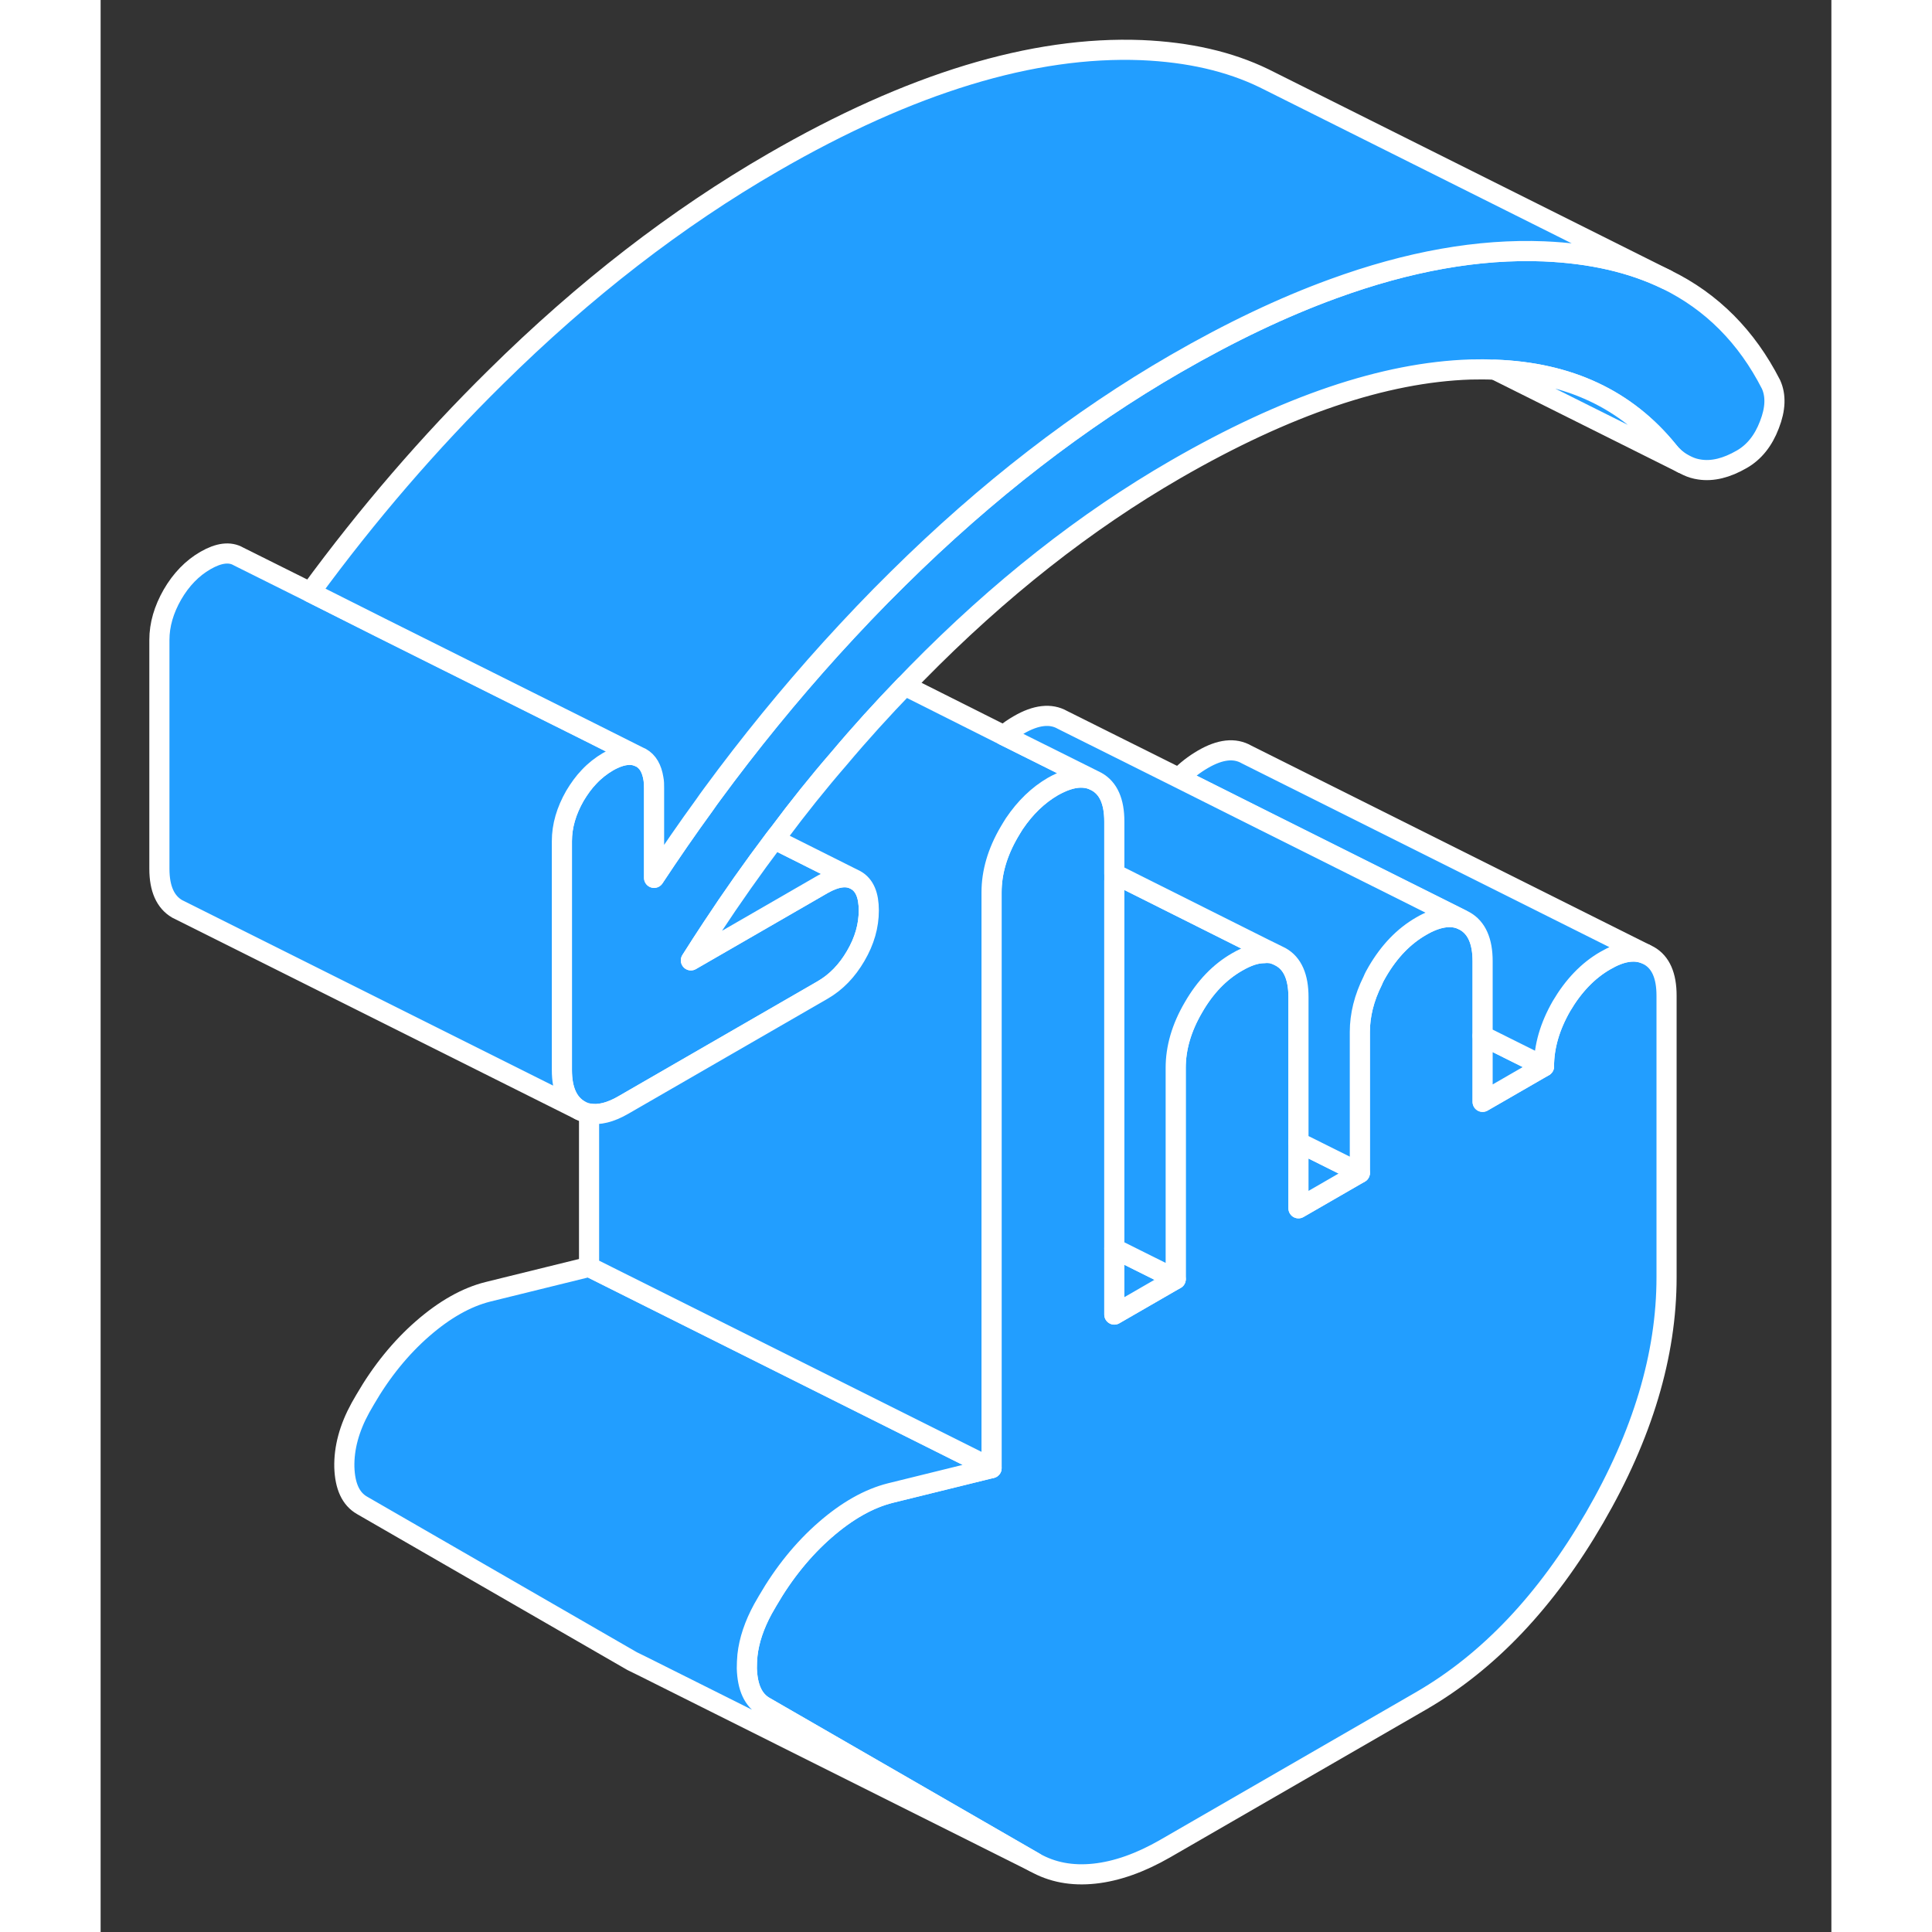 <svg width="48" height="48" viewBox="0 0 86 96" fill="#229EFF" xmlns="http://www.w3.org/2000/svg" stroke-width="1px" stroke-linecap="round" stroke-linejoin="round"><rect x="0" y="0" width="86" height="96" fill="#333333" stroke="none"/><path d="M77.81 49.47V63.47C77.81 67.32 76.62 71.3 74.23 75.42C71.84 79.54 68.97 82.57 65.62 84.51L52.89 91.86C51.67 92.56 50.5 92.98 49.38 93.1C48.26 93.22 47.27 93.03 46.41 92.54L32.99 84.8C32.43 84.48 32.14 83.85 32.11 82.9C32.11 82.69 32.12 82.47 32.14 82.25C32.22 81.51 32.48 80.74 32.91 79.95L33.14 79.55C33.95 78.15 34.91 76.97 36 76.02C37.09 75.07 38.17 74.46 39.24 74.19L44.27 72.95V44.34C44.27 43.35 44.56 42.35 45.15 41.34C45.23 41.2 45.32 41.06 45.4 40.93C45.94 40.13 46.58 39.51 47.32 39.08C47.82 38.8 48.26 38.65 48.67 38.64C48.9 38.64 49.11 38.67 49.31 38.75L49.49 38.84C50.08 39.17 50.37 39.83 50.37 40.82V65.32L53.42 63.56V53.06C53.42 52.07 53.71 51.07 54.3 50.06C54.88 49.05 55.6 48.3 56.47 47.8C56.97 47.51 57.41 47.36 57.81 47.36C58.04 47.34 58.26 47.38 58.46 47.46L58.64 47.55C59.23 47.88 59.52 48.55 59.52 49.54V60.04L62.57 58.28V51.28C62.57 50.44 62.78 49.59 63.21 48.73C63.27 48.58 63.35 48.43 63.44 48.28C64.03 47.27 64.75 46.52 65.62 46.02C66.39 45.57 67.06 45.46 67.61 45.68L67.79 45.77C68.37 46.1 68.67 46.76 68.67 47.76V54.75L71.72 52.99C71.72 52 72.01 51 72.59 49.99C73.18 48.99 73.9 48.23 74.77 47.73C75.54 47.28 76.2 47.17 76.76 47.4L76.94 47.49C77.52 47.82 77.81 48.48 77.81 49.47Z" stroke="white" stroke-linejoin="round"/><path d="M82.92 21.11C82.62 21.9 82.16 22.47 81.55 22.82C80.79 23.26 80.09 23.43 79.45 23.33C79.24 23.3 79.04 23.24 78.85 23.15L78.59 23.02C78.33 22.87 78.09 22.66 77.89 22.4C75.82 19.85 72.96 18.5 69.28 18.37C68.88 18.35 68.48 18.35 68.06 18.36C63.79 18.5 58.91 20.15 53.42 23.32C48.95 25.9 44.65 29.28 40.54 33.47C40.35 33.67 40.15 33.87 39.96 34.07C38.84 35.23 37.74 36.44 36.69 37.69C35.65 38.89 34.65 40.14 33.69 41.43C33.6 41.52 33.53 41.62 33.47 41.71C32.4 43.13 31.37 44.59 30.37 46.11C30.02 46.64 29.67 47.18 29.33 47.72L30.37 47.12L33.42 45.36L35.88 43.94C36.55 43.56 37.09 43.49 37.52 43.73C37.96 43.98 38.17 44.48 38.17 45.24C38.17 46 37.96 46.75 37.52 47.5C37.09 48.24 36.55 48.8 35.88 49.19L33.42 50.61L30.37 52.37L25.97 54.91C25.33 55.28 24.76 55.42 24.27 55.33C24.1 55.3 23.95 55.24 23.8 55.16C23.22 54.82 22.92 54.16 22.92 53.17V41.8C22.92 41.04 23.14 40.29 23.57 39.54C23.78 39.19 24.01 38.87 24.27 38.6C24.55 38.3 24.87 38.05 25.21 37.85C25.3 37.8 25.39 37.75 25.48 37.71C25.96 37.49 26.37 37.45 26.72 37.59L26.85 37.65C27.19 37.84 27.39 38.19 27.47 38.7C27.49 38.84 27.5 38.99 27.5 39.16V43.62C28.32 42.38 29.16 41.16 30.02 39.98C30.13 39.82 30.25 39.65 30.37 39.49C32.25 36.93 34.22 34.52 36.28 32.24C37.37 31.04 38.48 29.87 39.62 28.75C44.04 24.38 48.64 20.83 53.42 18.07C56.14 16.5 58.74 15.26 61.24 14.35C64.99 12.98 68.48 12.36 71.72 12.49C74.06 12.59 76.08 13.05 77.81 13.89C80.06 14.99 81.79 16.73 83 19.1C83.25 19.65 83.23 20.32 82.92 21.11Z" stroke="white" stroke-linejoin="round"/><path d="M53.42 63.56L50.37 65.32V62.04L53.42 63.56Z" stroke="white" stroke-linejoin="round"/><path d="M71.72 52.99L68.67 54.75V51.47L71.72 52.99Z" stroke="white" stroke-linejoin="round"/><path d="M76.76 47.4C76.2 47.17 75.54 47.28 74.77 47.73C73.9 48.23 73.18 48.99 72.59 49.99C72.01 51 71.72 52 71.72 52.99L68.67 51.47V47.76C68.67 46.76 68.37 46.1 67.79 45.77L67.61 45.68L57.81 40.78L53.58 38.66C53.94 38.29 54.34 37.98 54.77 37.73C55.63 37.23 56.35 37.15 56.94 37.49L76.76 47.4Z" stroke="white" stroke-linejoin="round"/><path d="M57.81 47.14V47.36C57.41 47.36 56.97 47.51 56.47 47.8C55.6 48.3 54.88 49.05 54.3 50.06C53.71 51.07 53.42 52.07 53.42 53.06V63.56L50.37 62.04V43.77L50.7 43.58L57.81 47.14Z" stroke="white" stroke-linejoin="round"/><path d="M46.41 92.54L26.94 82.8L26.41 82.54L12.99 74.8C12.43 74.48 12.14 73.85 12.11 72.9C12.09 71.95 12.35 70.97 12.91 69.95L13.14 69.55C13.95 68.15 14.91 66.97 16 66.02C17.09 65.07 18.17 64.46 19.24 64.19L24.27 62.95L44.27 72.95L39.24 74.19C38.17 74.46 37.09 75.07 36 76.02C34.91 76.97 33.95 78.15 33.14 79.55L32.91 79.95C32.48 80.74 32.22 81.51 32.14 82.25C32.12 82.47 32.11 82.69 32.11 82.9C32.14 83.85 32.43 84.48 32.99 84.8L46.41 92.54Z" stroke="white" stroke-linejoin="round"/><path d="M26.72 37.59C26.37 37.45 25.96 37.49 25.48 37.71C25.39 37.75 25.3 37.8 25.21 37.85C24.87 38.05 24.55 38.3 24.27 38.6C24.01 38.87 23.78 39.19 23.57 39.54C23.14 40.29 22.92 41.04 22.92 41.8V53.17C22.92 54.16 23.22 54.82 23.8 55.16L3.98 45.25L3.8 45.16C3.22 44.82 2.92 44.16 2.92 43.17V31.8C2.92 31.04 3.14 30.29 3.57 29.54C4 28.8 4.55 28.23 5.21 27.85C5.87 27.47 6.42 27.4 6.85 27.65L10.42 29.43L13.88 31.17L24.27 36.36L26.72 37.59Z" stroke="white" stroke-linejoin="round"/><path d="M77.81 13.89C76.08 13.05 74.06 12.59 71.72 12.49C68.48 12.36 64.99 12.98 61.24 14.35C58.74 15.26 56.14 16.5 53.42 18.07C48.64 20.83 44.04 24.38 39.62 28.75C38.48 29.87 37.37 31.04 36.28 32.24C34.22 34.52 32.25 36.93 30.37 39.49C30.25 39.65 30.13 39.82 30.02 39.98C29.16 41.16 28.32 42.38 27.5 43.62V39.16C27.5 38.99 27.5 38.84 27.47 38.7C27.39 38.19 27.19 37.84 26.85 37.65L26.72 37.59L24.27 36.36L13.88 31.17L10.42 29.43C13.27 25.54 16.34 21.98 19.62 18.75C24.04 14.38 28.64 10.83 33.42 8.07C40.23 4.13 46.33 2.28 51.72 2.49C54.06 2.59 56.08 3.05 57.81 3.89L77.81 13.89Z" stroke="white" stroke-linejoin="round"/><path d="M78.59 23.02L69.28 18.37C72.96 18.5 75.82 19.85 77.89 22.4C78.09 22.66 78.33 22.87 78.59 23.02Z" stroke="white" stroke-linejoin="round"/><path d="M37.52 43.73C37.09 43.49 36.55 43.56 35.88 43.94L33.42 45.36L30.37 47.12L29.33 47.72C29.67 47.18 30.02 46.64 30.37 46.11C31.37 44.59 32.4 43.13 33.47 41.71L33.59 41.76L37.52 43.73Z" stroke="white" stroke-linejoin="round"/><path d="M49.31 38.75C49.11 38.67 48.9 38.63 48.67 38.64C48.26 38.65 47.82 38.8 47.32 39.08C46.58 39.51 45.94 40.13 45.4 40.93C45.32 41.06 45.23 41.2 45.15 41.34C44.56 42.35 44.27 43.35 44.27 44.34V72.95L24.27 62.95V55.33C24.76 55.42 25.33 55.28 25.97 54.91L30.37 52.37L33.42 50.61L35.88 49.19C36.55 48.8 37.09 48.24 37.52 47.5C37.96 46.75 38.17 46 38.17 45.24C38.17 44.48 37.96 43.98 37.52 43.73L33.59 41.76C33.61 41.65 33.65 41.54 33.69 41.43C34.65 40.14 35.65 38.89 36.69 37.69C37.74 36.44 38.84 35.23 39.96 34.07L44.88 36.54L48.67 38.43L49.31 38.75Z" stroke="white" stroke-linejoin="round"/><path d="M62.57 58.28L59.52 60.04V56.76L62.57 58.28Z" stroke="white" stroke-linejoin="round"/><path d="M67.61 45.68C67.06 45.46 66.39 45.57 65.62 46.02C64.75 46.52 64.03 47.27 63.44 48.28C63.35 48.43 63.27 48.58 63.21 48.73C62.78 49.59 62.57 50.44 62.57 51.28V58.28L59.52 56.76V49.54C59.52 48.55 59.23 47.88 58.64 47.55L58.46 47.46L57.81 47.14L50.7 43.58L50.37 43.42V40.82C50.37 39.83 50.08 39.17 49.49 38.84L49.31 38.75L48.67 38.43L44.88 36.54C45.11 36.34 45.36 36.17 45.62 36.02C46.48 35.52 47.21 35.44 47.79 35.77L53.58 38.66L57.81 40.78L67.61 45.68Z" stroke="white" stroke-linejoin="round"/></svg>